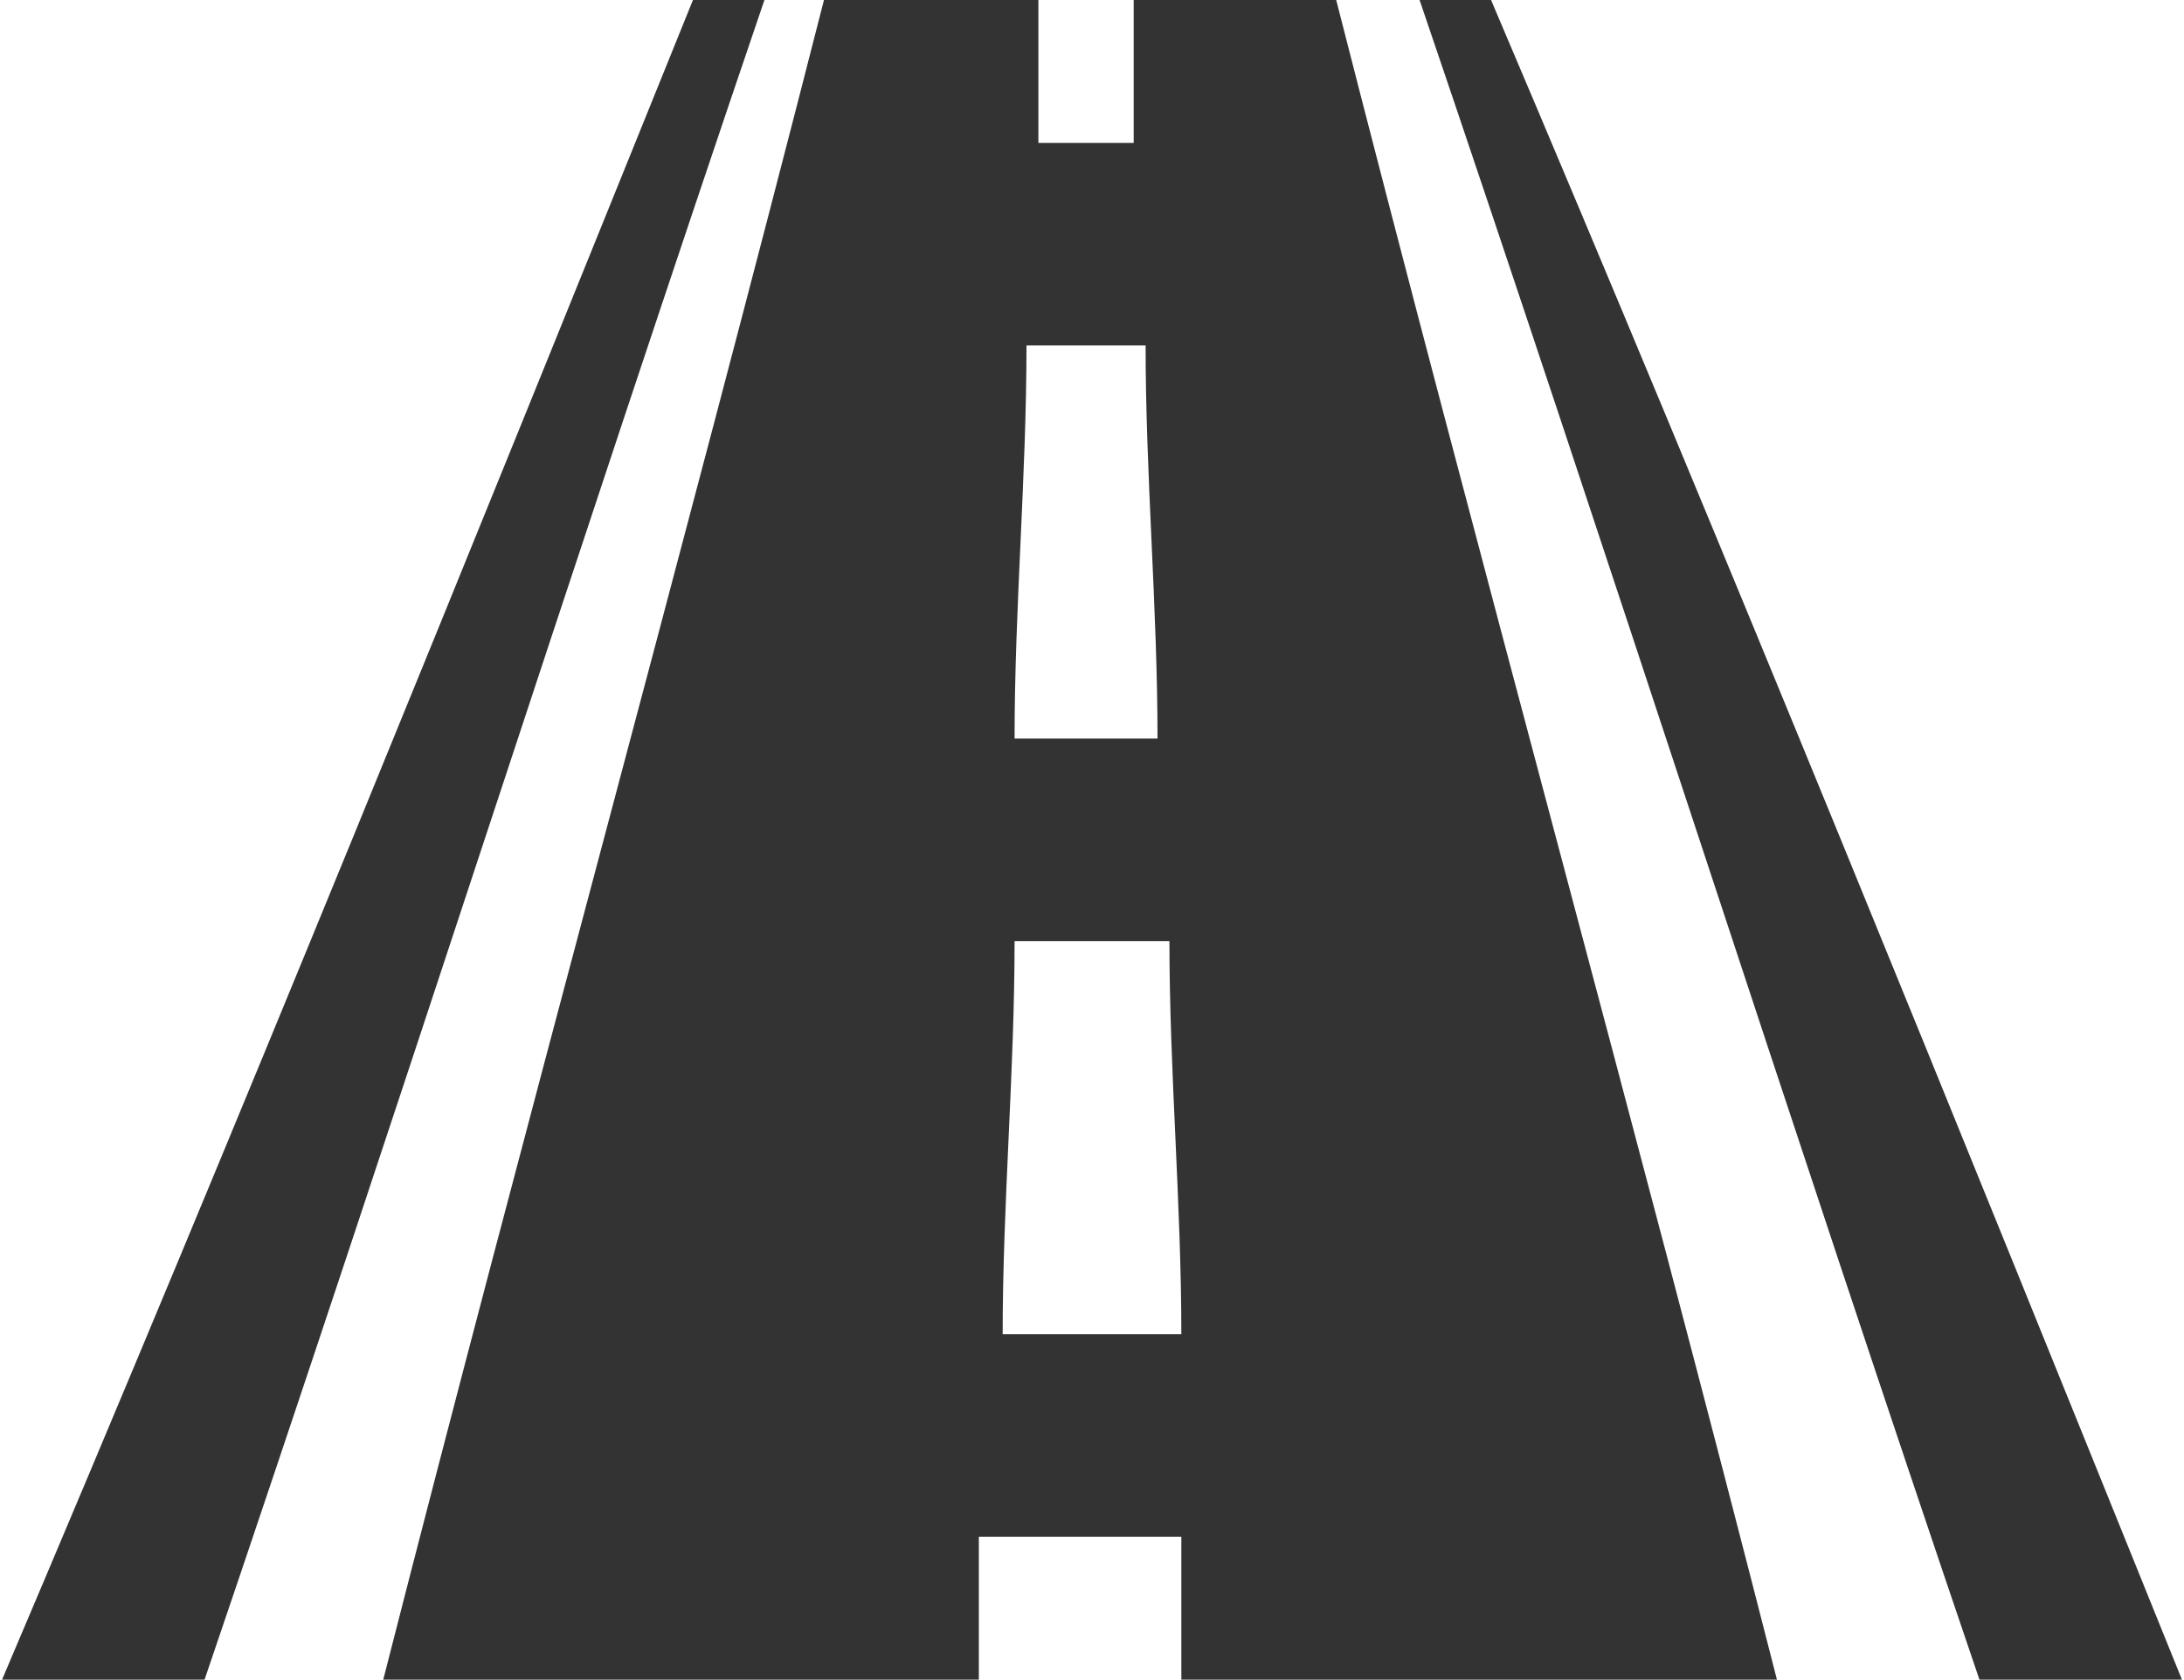 <?xml version="1.0" encoding="UTF-8"?>
<!DOCTYPE svg PUBLIC "-//W3C//DTD SVG 1.1//EN" "http://www.w3.org/Graphics/SVG/1.1/DTD/svg11.dtd">
<!-- Creator: CorelDRAW X6 -->
<svg xmlns="http://www.w3.org/2000/svg" xml:space="preserve" width="1.208in" height="0.929in" version="1.1" style="shape-rendering:geometricPrecision; text-rendering:geometricPrecision; image-rendering:optimizeQuality; fill-rule:evenodd; clip-rule:evenodd"
viewBox="0 0 183 141"
 xmlns:xlink="http://www.w3.org/1999/xlink">
 <defs>
  <style type="text/css">
   <![CDATA[
    .fil0 {fill:#333333;fill-rule:nonzero}
   ]]>
  </style>
 </defs>
 <g id="Layer_x0020_1">
  <g id="_001-road-with-broken-line.eps">
   <path class="fil0" d="M95 0c0,4 0,8 0,12l-8 0c0,-4 0,-8 0,-12l-18 0c-12,47 -25,94 -37,141l50 0c0,-4 0,-8 0,-12l17 0c0,4 0,8 0,12l50 0c-12,-47 -25,-94 -37,-141l-18 0zm-8 29c3,0 6,0 9,0 0,11 1,22 1,33l-12 0c0,-11 1,-22 1,-33zm-3 83c0,-11 1,-22 1,-33 4,0 9,0 13,0 0,11 1,22 1,33l-16 0z"/>
   <path class="fil0" d="M125 0l-6 0c16,47 31,94 47,141l17 0c-19,-47 -38,-94 -58,-141z"/>
   <path class="fil0" d="M58 0c-19,47 -38,94 -58,141l17 0c16,-47 31,-94 47,-141l-6 0z"/>
  </g>
 </g>
</svg>

